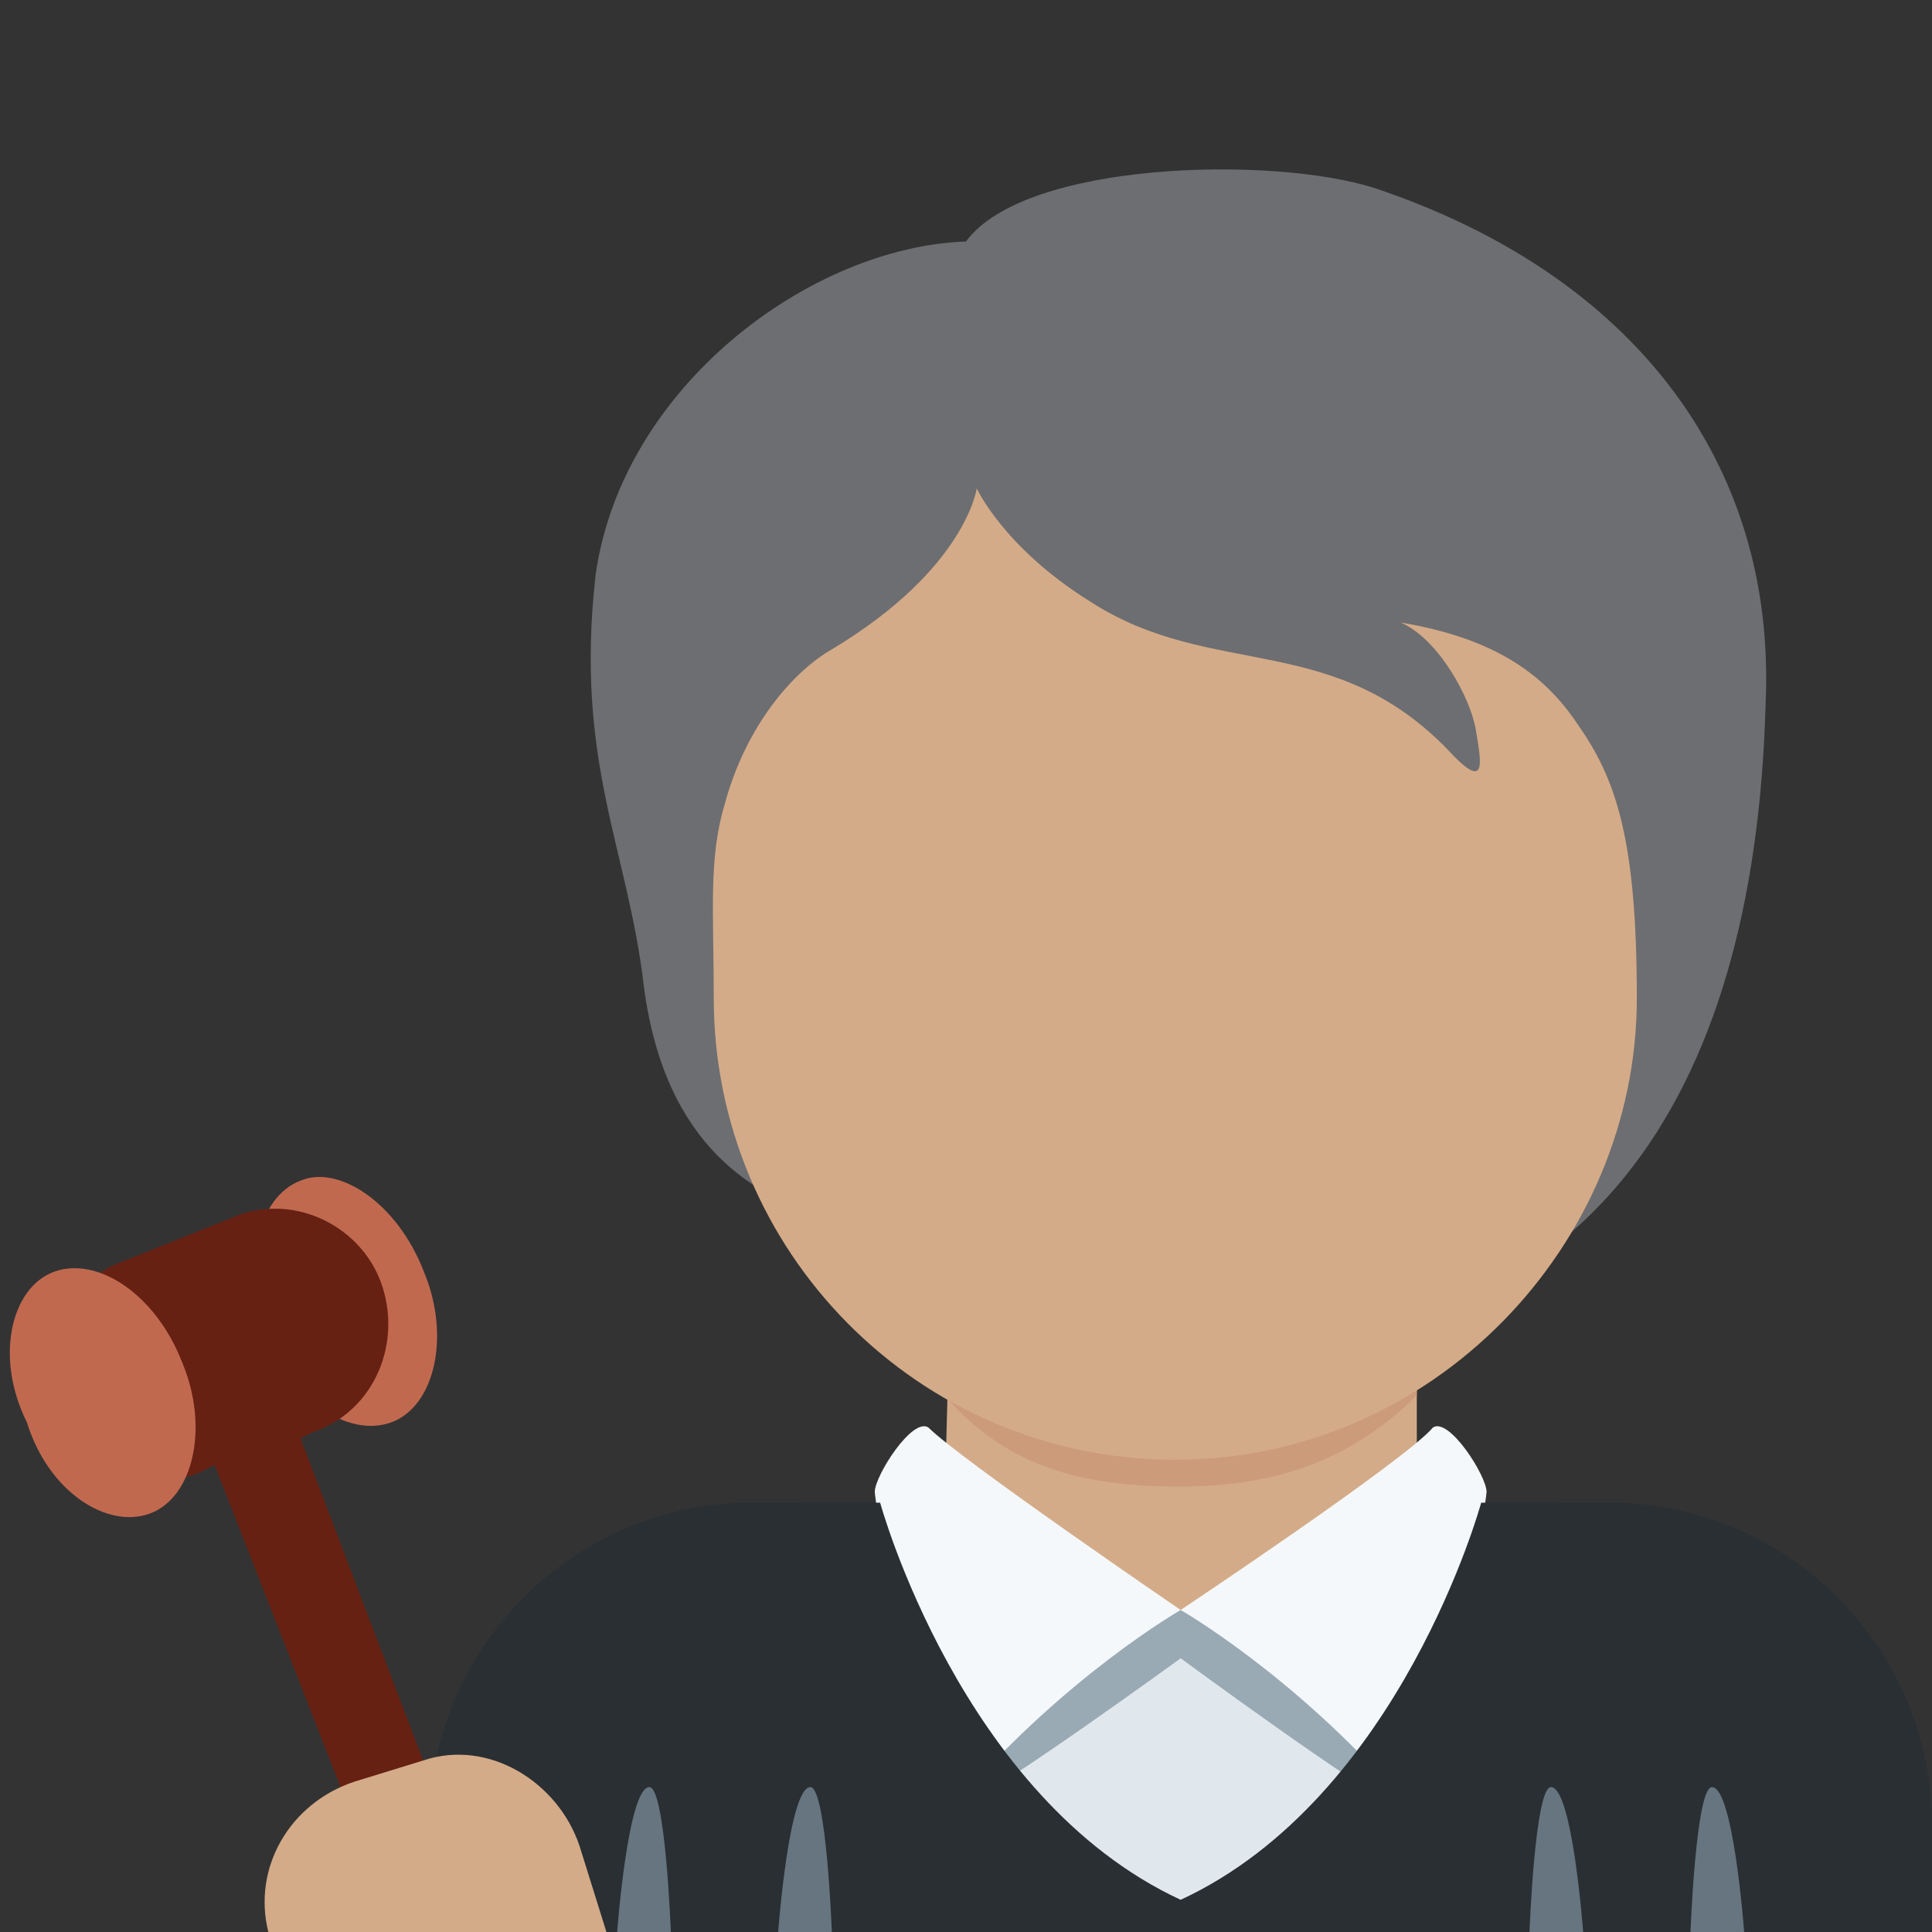 <?xml version="1.0" encoding="utf-8"?>
<!-- Generator: Adobe Illustrator 24.1.0, SVG Export Plug-In . SVG Version: 6.00 Build 0)  -->
<svg version="1.1" id="Layer_1" xmlns="http://www.w3.org/2000/svg" xmlns:xlink="http://www.w3.org/1999/xlink" x="0px" y="0px"
	 viewBox="0 0 36 36" style="enable-background:new 0 0 36 36;" xml:space="preserve">
<rect x="0" y="0" width="36" height="36" fill="#333333" stroke="none"/>
<style type="text/css">
	.st0{fill:#292F33;}
	.st1{fill:#E1E8ED;}
	.st2{fill:#D4AB88;}
	.st3{fill:#CC9B7A;}
	.st4{fill:#6D6E71;}
	.st5{fill:#99AAB5;}
	.st6{fill:#F5F8FA;}
	.st7{fill:#66757F;}
	.st8{fill:#C1694F;}
	.st9{fill:#662113;}
</style>
<path class="st0" d="M36,36v-2c0-3.3-2.7-6-6-6H14c-3.3,0-6,2.7-6,6v2H36z"/>
<path class="st1" d="M17,28h9.9v8H17V28z"/>
<path class="st2" d="M17.6,28.1c1.7,1.3,2.8,2,4.4,2c1.5,0,2.6-0.7,4.4-2v-3.8h-8.7L17.6,28.1L17.6,28.1z"/>
<path class="st3" d="M17.6,26c1.2,1.4,2.7,1.7,4.4,1.7c1.6,0,3.1-0.4,4.4-1.7v-3.5h-8.7L17.6,26L17.6,26z"/>
<path class="st4" d="M25.6,3.5c-1.9-0.6-6.5-0.5-7.6,1c-2.9,0.1-6.4,2.7-6.9,6.2c-0.4,3.5,0.6,5.1,0.9,7.7c0.4,3,2.1,3.9,3.4,4.3
	c1.9,2.5,3.9,2.4,7.4,2.4c6.7,0,9.9-4.5,10.1-12C33.1,8.6,30.4,5.1,25.6,3.5z"/>
<path class="st2" d="M29.4,13.5c-0.6-0.9-1.5-1.6-3.3-1.9c0.7,0.3,1.3,1.4,1.4,2c0.1,0.6,0.2,1.1-0.4,0.5c-2.2-2.4-4.5-1.4-6.8-2.9
	c-1.6-1-2.1-2.1-2.1-2.1s-0.2,1.5-2.7,3c-0.7,0.4-1.6,1.4-2,2.9c-0.3,1-0.2,2-0.2,3.6c0,4.7,3.8,8.6,8.6,8.6s8.6-4,8.6-8.6
	C30.5,15.6,30.1,14.5,29.4,13.5z"/>
<path class="st5" d="M22,30.9c0,0,3.4,2.5,4.1,2.8c0.2,0.1-0.4-3.7-0.4-3.7h-7.5c0,0-0.5,3.8-0.2,3.6C18.7,33.3,22,30.9,22,30.9"/>
<path class="st6" d="M17.3,26.6C17.9,27.2,22,30,22,30s-2.1,1.2-4.1,3.5c-0.2,0.2-1.5-4.6-1.6-5.7C16.3,27.5,17,26.4,17.3,26.6
	 M26.7,26.6C26.2,27.2,22,30,22,30s2.1,1.2,4.1,3.5c0.2,0.2,1.5-4.6,1.6-5.7C27.7,27.5,27,26.4,26.7,26.6"/>
<path class="st0" d="M27.6,28c0,0-1.5,5.5-5.6,7.4c-4.1-1.9-5.6-7.4-5.6-7.4H15v8h14v-8H27.6z"/>
<path class="st7" d="M12.1,33.3c0.3,0,0.4,2.7,0.4,2.7h-1C11.5,36,11.7,33.3,12.1,33.3 M15.1,33.3c0.3,0,0.4,2.7,0.4,2.7h-1
	C14.5,36,14.7,33.3,15.1,33.3 M31.9,33.3c-0.3,0-0.4,2.7-0.4,2.7h1C32.5,36,32.3,33.3,31.9,33.3 M28.9,33.3c-0.3,0-0.4,2.7-0.4,2.7
	h1C29.5,36,29.3,33.3,28.9,33.3"/>
<path class="st8" d="M7.9,23.7c0.5,1.2,0.2,2.5-0.6,2.8c-0.8,0.3-1.9-0.4-2.3-1.7c-0.5-1.2-0.2-2.5,0.6-2.8
	C6.3,21.7,7.4,22.4,7.9,23.7"/>
<path class="st9" d="M9.1,36l-3.5-9.2l0.2-0.1C7,26.3,7.5,25,7.1,23.9c-0.4-1.1-1.7-1.7-2.8-1.2l-2,0.8c-1.1,0.4-1.7,1.6-1.2,2.7
	c0.4,1.1,1.7,1.7,2.7,1.2l0.2-0.1L7.4,36H9.1z"/>
<path class="st8" d="M3.4,25.4c0.5,1.2,0.2,2.5-0.6,2.8c-0.8,0.3-1.9-0.4-2.3-1.7C-0.1,25.3,0.2,24,1,23.7
	C1.8,23.4,2.9,24.1,3.4,25.4"/>
<path class="st2" d="M11.3,36l-0.5-1.6c-0.4-1.2-1.7-2-2.9-1.6l-1.3,0.4c-1.2,0.4-1.9,1.6-1.6,2.8H11.3z"/>
</svg>
